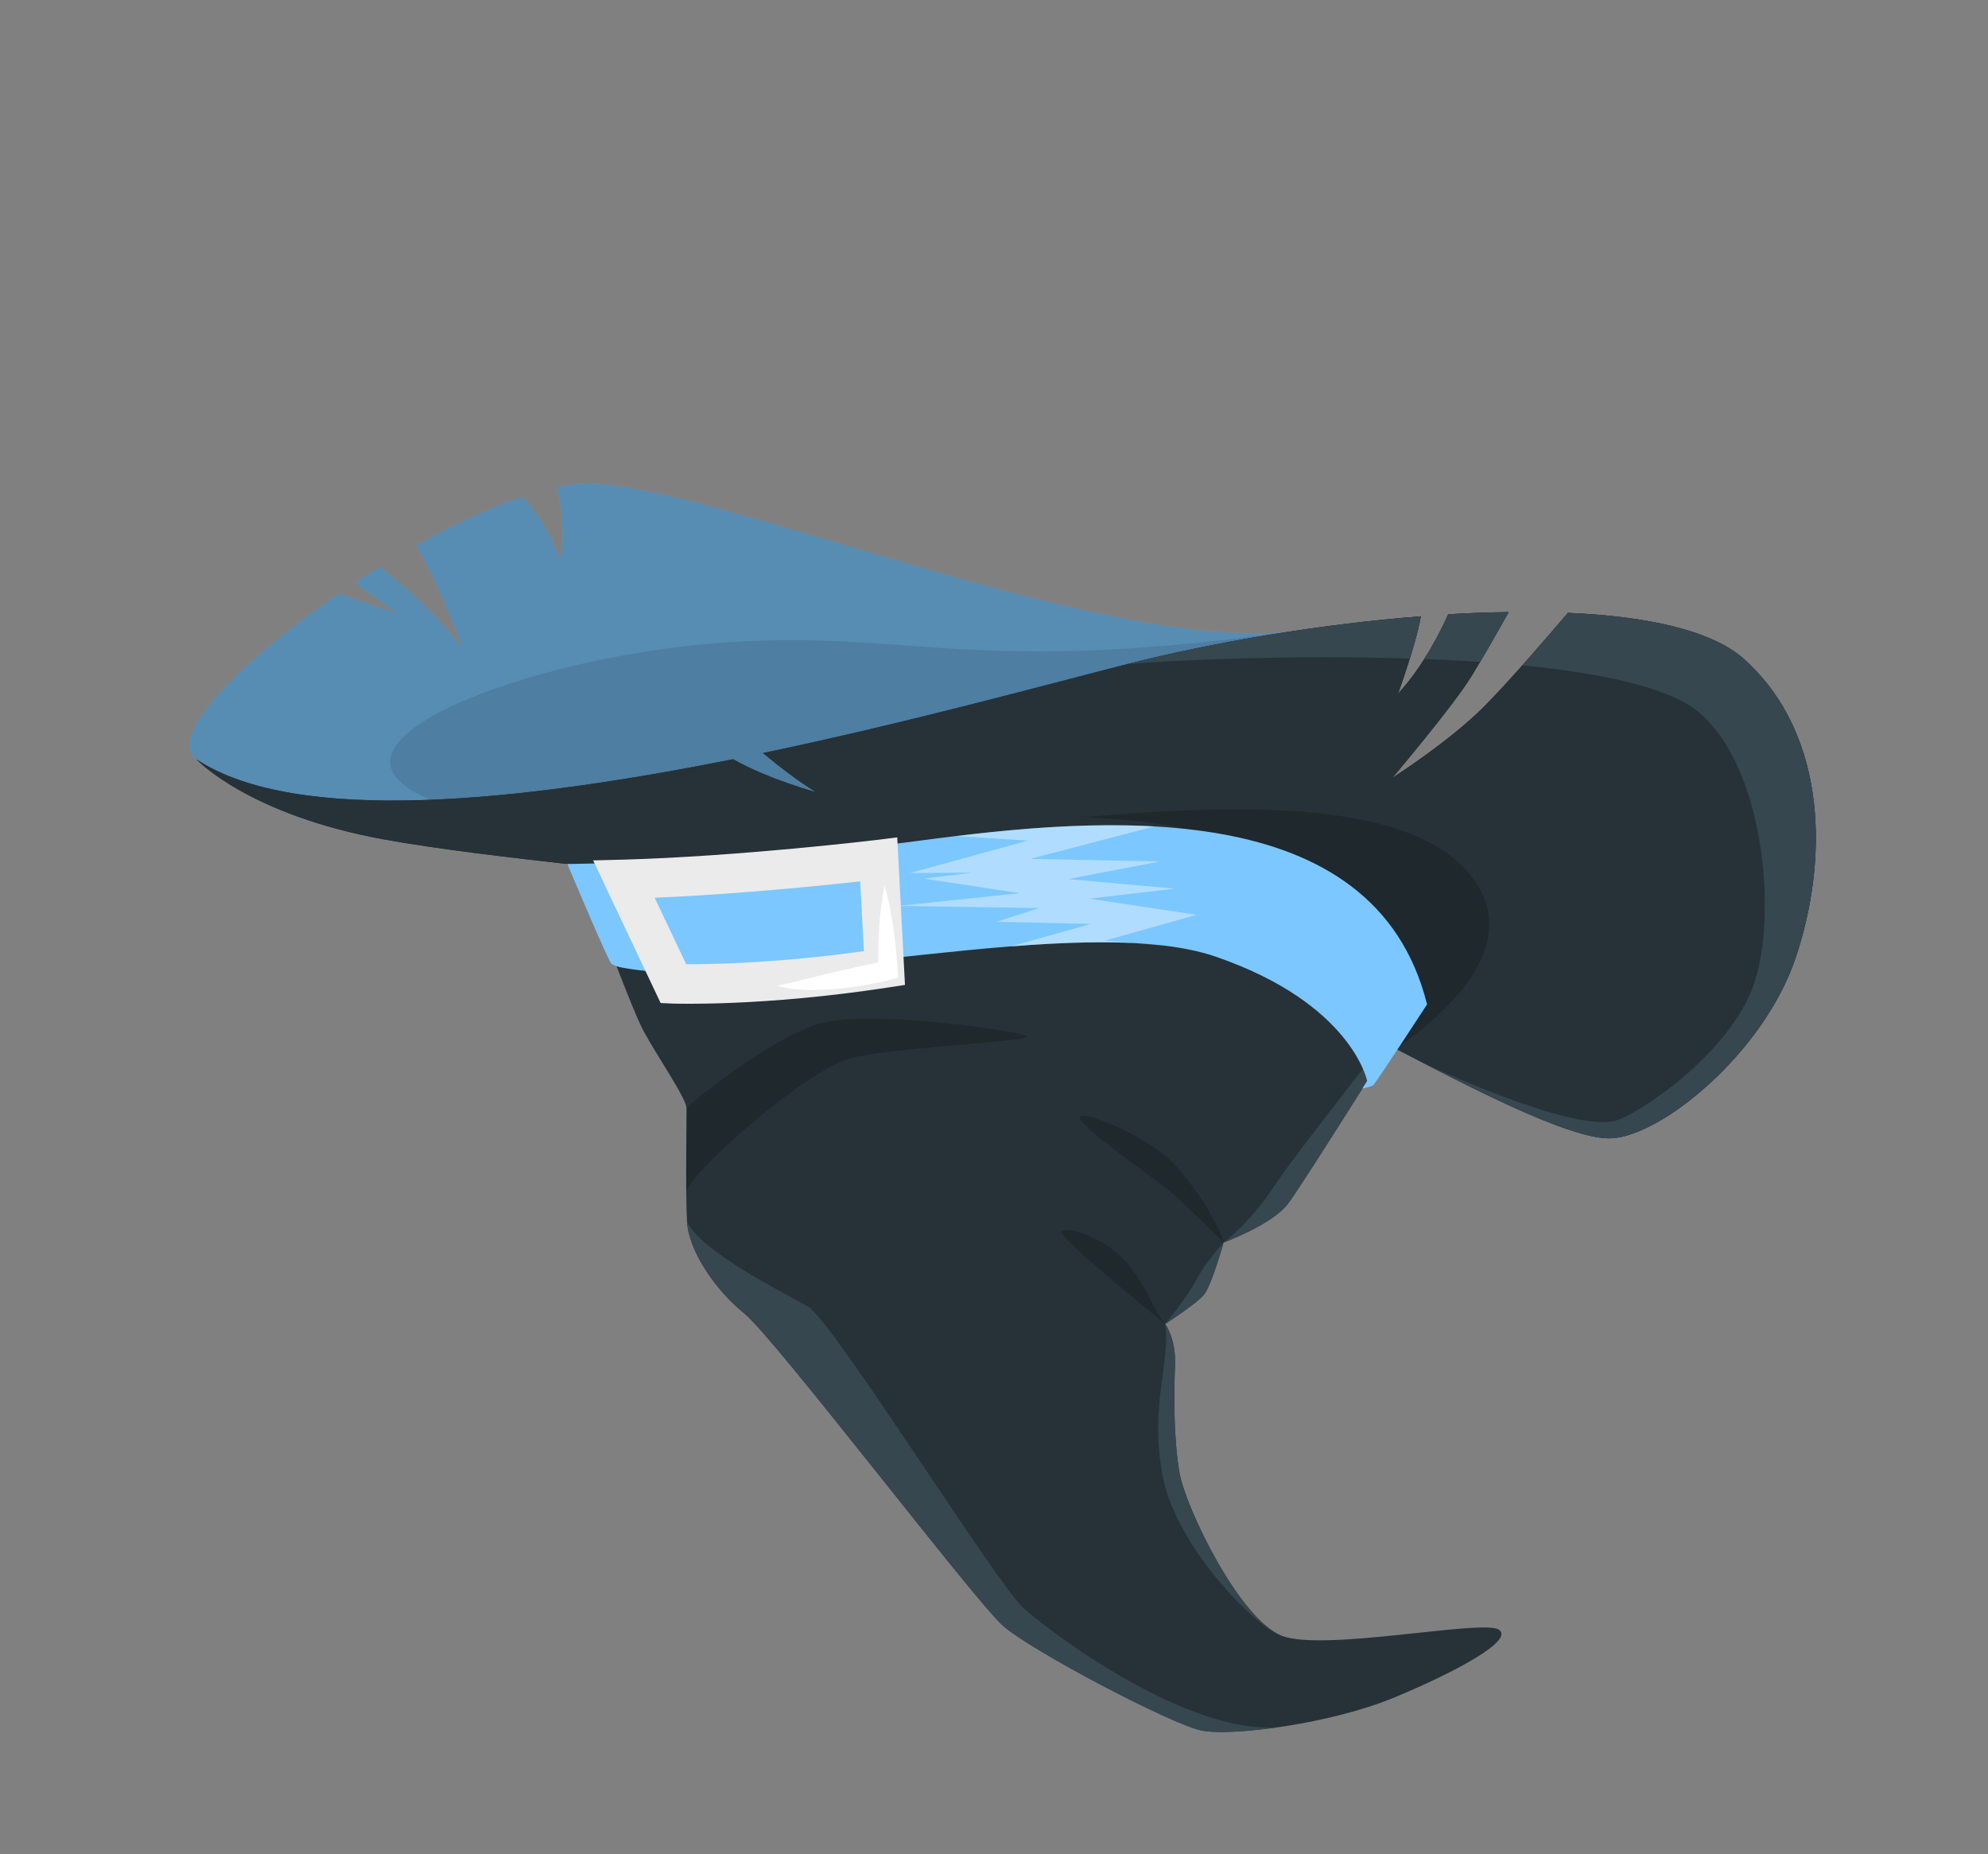 <svg width="252" height="235" viewBox="0 0 252 235" fill="none" xmlns="http://www.w3.org/2000/svg">
<rect x="0" y="0" width="252" height="235" fill="#808080" stroke="none"/>
<path d="M50.256 77.617C49.585 77.229 46.85 75.217 45.017 73.841C46.043 73.164 47.08 72.502 48.127 71.855C54.722 76.731 58.587 82.138 58.587 82.138C56.603 76.374 54.147 71.578 52.793 69.122C57.441 66.523 62.087 64.326 66.223 62.962C69.671 66.54 70.932 70.906 70.932 70.906C71.746 67.796 71.066 63.824 70.598 61.735C72.004 61.45 73.3 61.303 74.488 61.296C90.715 61.341 142.894 84.163 165.799 79.691C165.799 79.691 138.646 95.422 107.504 100.161C76.341 104.888 37.109 105.389 24.901 96.233C20.988 93.31 30.641 83.641 42.974 75.231C45.881 76.245 51.014 78.054 50.256 77.617Z" fill="#7CC7FF"/>
<path opacity="0.3" d="M50.256 77.617C49.585 77.229 46.85 75.217 45.017 73.841C46.043 73.164 47.08 72.502 48.127 71.855C54.722 76.731 58.587 82.138 58.587 82.138C56.603 76.374 54.147 71.578 52.793 69.122C57.441 66.523 62.087 64.326 66.223 62.962C69.671 66.54 70.932 70.906 70.932 70.906C71.746 67.796 71.066 63.824 70.598 61.735C72.004 61.45 73.3 61.303 74.488 61.296C90.715 61.341 142.894 84.163 165.799 79.691C165.799 79.691 138.646 95.422 107.504 100.161C76.341 104.888 37.109 105.389 24.901 96.233C20.988 93.31 30.641 83.641 42.974 75.231C45.881 76.245 51.014 78.054 50.256 77.617Z" fill="black"/>
<path opacity="0.1" d="M87.92 81.781C114.203 79.058 120.752 86.015 162.997 80.094C163.02 80.088 163.05 80.086 163.087 80.088C163.969 79.962 164.873 79.829 165.799 79.691C165.799 79.691 138.646 95.422 107.504 100.161C92.731 102.399 76.188 103.702 61.553 103.451C32.146 96.836 62.528 84.413 87.92 81.781Z" fill="black"/>
<path d="M24.901 96.234C37.624 104.647 66.032 101.592 92.922 96.217C97.516 98.811 103.447 100.388 103.447 100.388C101.112 98.982 98.652 97.043 96.721 95.437C115.074 91.599 132.305 86.854 142.894 84.163C153.949 81.366 167.38 79.103 180.107 78.108C179.518 81.579 177.223 87.904 177.223 87.904C180.495 84.337 182.692 79.832 183.572 77.857C186.181 77.689 188.739 77.607 191.239 77.578C190.148 79.517 188.079 83.201 186.455 85.814C184.184 89.498 176.746 98.28 176.528 98.558C176.761 98.404 183.773 93.908 188.1 89.565C191.33 86.32 196.314 80.537 198.749 77.671C208.859 78.109 217.062 79.901 221.12 83.572C231.967 93.385 231.64 109.651 227.54 121.602C223.406 133.562 210.631 143.94 204.273 144.253C197.902 144.587 178.877 133.69 171.744 130.293C135.532 112.966 75.853 111.332 48.609 106.371C31.769 103.288 25.207 96.554 24.901 96.234Z" fill="#263238"/>
<path d="M24.901 96.234C37.624 104.647 66.032 101.592 92.922 96.217C97.516 98.811 103.447 100.388 103.447 100.388C101.112 98.982 98.652 97.043 96.721 95.437C115.074 91.599 132.305 86.854 142.894 84.163C153.949 81.366 167.38 79.103 180.107 78.108C179.518 81.579 177.223 87.904 177.223 87.904C180.495 84.337 182.692 79.832 183.572 77.857C186.181 77.689 188.739 77.607 191.239 77.578C190.148 79.517 188.079 83.201 186.455 85.814C184.184 89.498 176.746 98.28 176.528 98.558C176.761 98.404 183.773 93.908 188.1 89.565C191.33 86.32 196.314 80.537 198.749 77.671C208.859 78.109 217.062 79.901 221.12 83.572C231.967 93.385 231.64 109.651 227.54 121.602C223.406 133.562 210.631 143.94 204.273 144.253C199.115 144.537 185.685 137.447 176.951 132.924C174.888 131.849 173.106 130.935 171.744 130.293C135.532 112.966 75.853 111.332 48.609 106.371C31.769 103.288 25.207 96.554 24.901 96.234Z" fill="#263238"/>
<path opacity="0.2" d="M72.697 109.597C106.74 110.084 170.918 92.924 186.09 110.546C193.525 119.168 183.813 128.139 176.951 132.925C174.887 131.849 173.105 130.935 171.744 130.294C144.112 117.054 102.814 112.984 72.697 109.597Z" fill="black"/>
<path d="M192.974 84.324C195.183 81.847 197.353 79.289 198.749 77.671C208.859 78.109 217.062 79.901 221.121 83.572C231.967 93.385 231.641 109.651 227.541 121.602C223.407 133.562 210.631 143.94 204.273 144.253C199.835 144.49 189.25 139.274 180.819 134.926C183.939 136.323 199.675 143.417 204.776 142.032C207.623 141.251 218.25 134.194 221.872 125.921C225.493 117.649 224.015 97.309 215.172 90.126C211.39 87.076 202.895 85.289 192.974 84.324Z" fill="#37474F"/>
<path d="M183.572 77.857C186.181 77.689 188.739 77.607 191.239 77.578C190.398 79.084 188.97 81.608 187.623 83.891C185.292 83.728 182.936 83.609 180.533 83.521C182.004 81.224 183.04 79.08 183.572 77.857Z" fill="#37474F"/>
<path d="M142.895 84.163C153.949 81.366 167.38 79.103 180.108 78.109C179.85 79.605 179.292 81.621 178.722 83.458C163.419 82.965 148.187 83.697 142.895 84.163Z" fill="#37474F"/>
<path d="M180.017 126.265C180.017 126.265 165.241 150.008 163.213 152.619C161.186 155.23 155.105 157.464 155.105 157.464C155.105 157.464 153.592 162.884 152.613 164.079C151.647 165.253 147.697 167.794 147.697 167.794C147.697 167.794 149.087 169.636 148.948 173.077C148.796 176.54 148.746 182.227 149.52 186.687C150.307 191.124 157.162 205.301 162.517 207.325C167.851 209.337 187.879 205.196 189.973 206.52C192.079 207.823 184.566 211.885 176.709 215.144C168.84 218.423 156.116 220.113 152.277 219.311C148.417 218.497 130.74 209.215 127.145 206.042C123.528 202.857 98.27 169.655 94.383 166.487C90.505 163.353 87.296 158.411 87.086 154.826C86.875 151.24 87.051 141.786 87.029 140.475C86.985 139.15 83.303 133.878 81.55 130.614C79.797 127.35 73.162 109.143 73.162 109.143C73.162 109.143 136.008 97.941 156.269 106.896C176.553 115.865 180.017 126.265 180.017 126.265Z" fill="#263238"/>
<g opacity="0.2">
<path d="M155.105 157.464C154.806 155.732 151.138 149.486 147.935 146.684C144.766 143.873 137.561 140.753 136.922 141.509C136.295 142.245 143.763 147.509 147.32 150.198C149.765 152.014 155.105 157.464 155.105 157.464Z" fill="black"/>
<path d="M147.697 167.794C146.115 165.985 144.856 161.766 141.947 159.104C139.05 156.422 134.463 155.217 134.57 156.231C134.655 157.233 147.697 167.794 147.697 167.794Z" fill="black"/>
<path d="M104.222 129.645C110.661 127.993 128.727 130.601 130.098 131.277C131.456 131.975 113.257 132.697 107.989 134.072C102.22 135.562 88.159 147.969 86.982 150.956C86.954 146.754 87.028 141.427 87.029 140.475C87.015 140.149 98.035 131.212 104.222 129.645Z" fill="black"/>
</g>
<path d="M87.086 154.826C89.031 158.807 99.394 163.808 102.456 165.605C105.539 167.414 126.343 200.73 129.701 203.765C133.024 206.809 150.73 220.092 162.329 218.85C157.945 219.494 154.114 219.679 152.277 219.311C148.417 218.497 130.74 209.215 127.145 206.042C123.528 202.857 98.27 169.654 94.383 166.487C90.505 163.353 87.296 158.411 87.086 154.826Z" fill="#37474F"/>
<path d="M163.214 152.619C161.258 155.156 155.471 157.329 155.126 157.476C155.351 157.288 158.602 154.806 161.453 150.419C164.425 145.871 180.017 126.265 180.017 126.265C180.017 126.265 165.241 150.008 163.214 152.619Z" fill="#37474F"/>
<path d="M148.948 173.077C148.796 176.54 148.746 182.227 149.52 186.687C150.306 191.124 157.161 205.301 162.517 207.325C159.497 206.505 149.223 196.301 147.415 187.232C145.641 178.154 148.429 172.576 147.697 167.794C147.78 167.9 149.093 169.726 148.948 173.077Z" fill="#37474F"/>
<path d="M151.664 162.174C152.802 160.003 155.105 157.464 155.105 157.464C155.105 157.464 153.592 162.884 152.613 164.079C151.647 165.253 147.697 167.794 147.697 167.794C147.697 167.794 150.547 164.359 151.664 162.174Z" fill="#37474F"/>
<path d="M180.896 127.292C180.896 127.292 174.42 137.208 174.112 137.492C173.816 137.754 172.696 137.945 172.696 137.945L173.302 136.995C173.302 136.995 171.37 127.191 154.131 121.25C136.879 115.331 98.139 125.932 79.303 122.706C78.593 122.585 78.017 122.484 77.501 122.128C77.123 121.881 71.919 109.495 71.919 109.495C71.919 109.495 96.328 109.269 116.517 106.549C139.924 103.407 174.233 100.582 180.896 127.292Z" fill="#7CC7FF"/>
<path opacity="0.4" d="M121.246 105.959C129.167 104.99 137.958 104.263 146.319 104.731L130.604 108.85L147.015 109.175L135.39 111.411L148.892 112.625L138.086 113.892L151.683 115.94L140.074 119.197L147.663 119.854C142.025 119.168 135.27 119.368 128.089 119.956L138.285 117.096L126.317 116.825L131.742 115.079L113.882 114.813L129.279 113.195L117.126 111.346L123.275 110.595L115.398 110.637L130.295 106.536L121.246 105.959Z" fill="white"/>
<path fill-rule="evenodd" clip-rule="evenodd" d="M113.732 106.124L114.715 124.821L112.465 125.167C96.64 127.578 85.72 127.191 85.261 127.186L83.742 127.117L75.184 109.041L79.02 108.946C93.661 108.537 110.899 106.481 111.057 106.456L113.732 106.124ZM109.506 120.543L109.04 111.7C104.169 112.237 93.373 113.336 82.986 113.777L86.983 122.204C90.242 122.209 98.55 122.07 109.506 120.543Z" fill="#EBEBEB"/>
<path d="M112.123 112.21C113.216 116.017 113.617 119.972 113.85 123.918C111.199 124.61 108.502 125.131 105.779 125.348C103.372 125.518 100.89 125.615 98.546 124.926C99.747 124.695 100.874 124.393 102.023 124.104C105.319 123.294 108.967 122.426 112.288 121.774L111.34 123.017C111.287 119.407 111.406 115.751 112.123 112.21Z" fill="white"/>
</svg>
